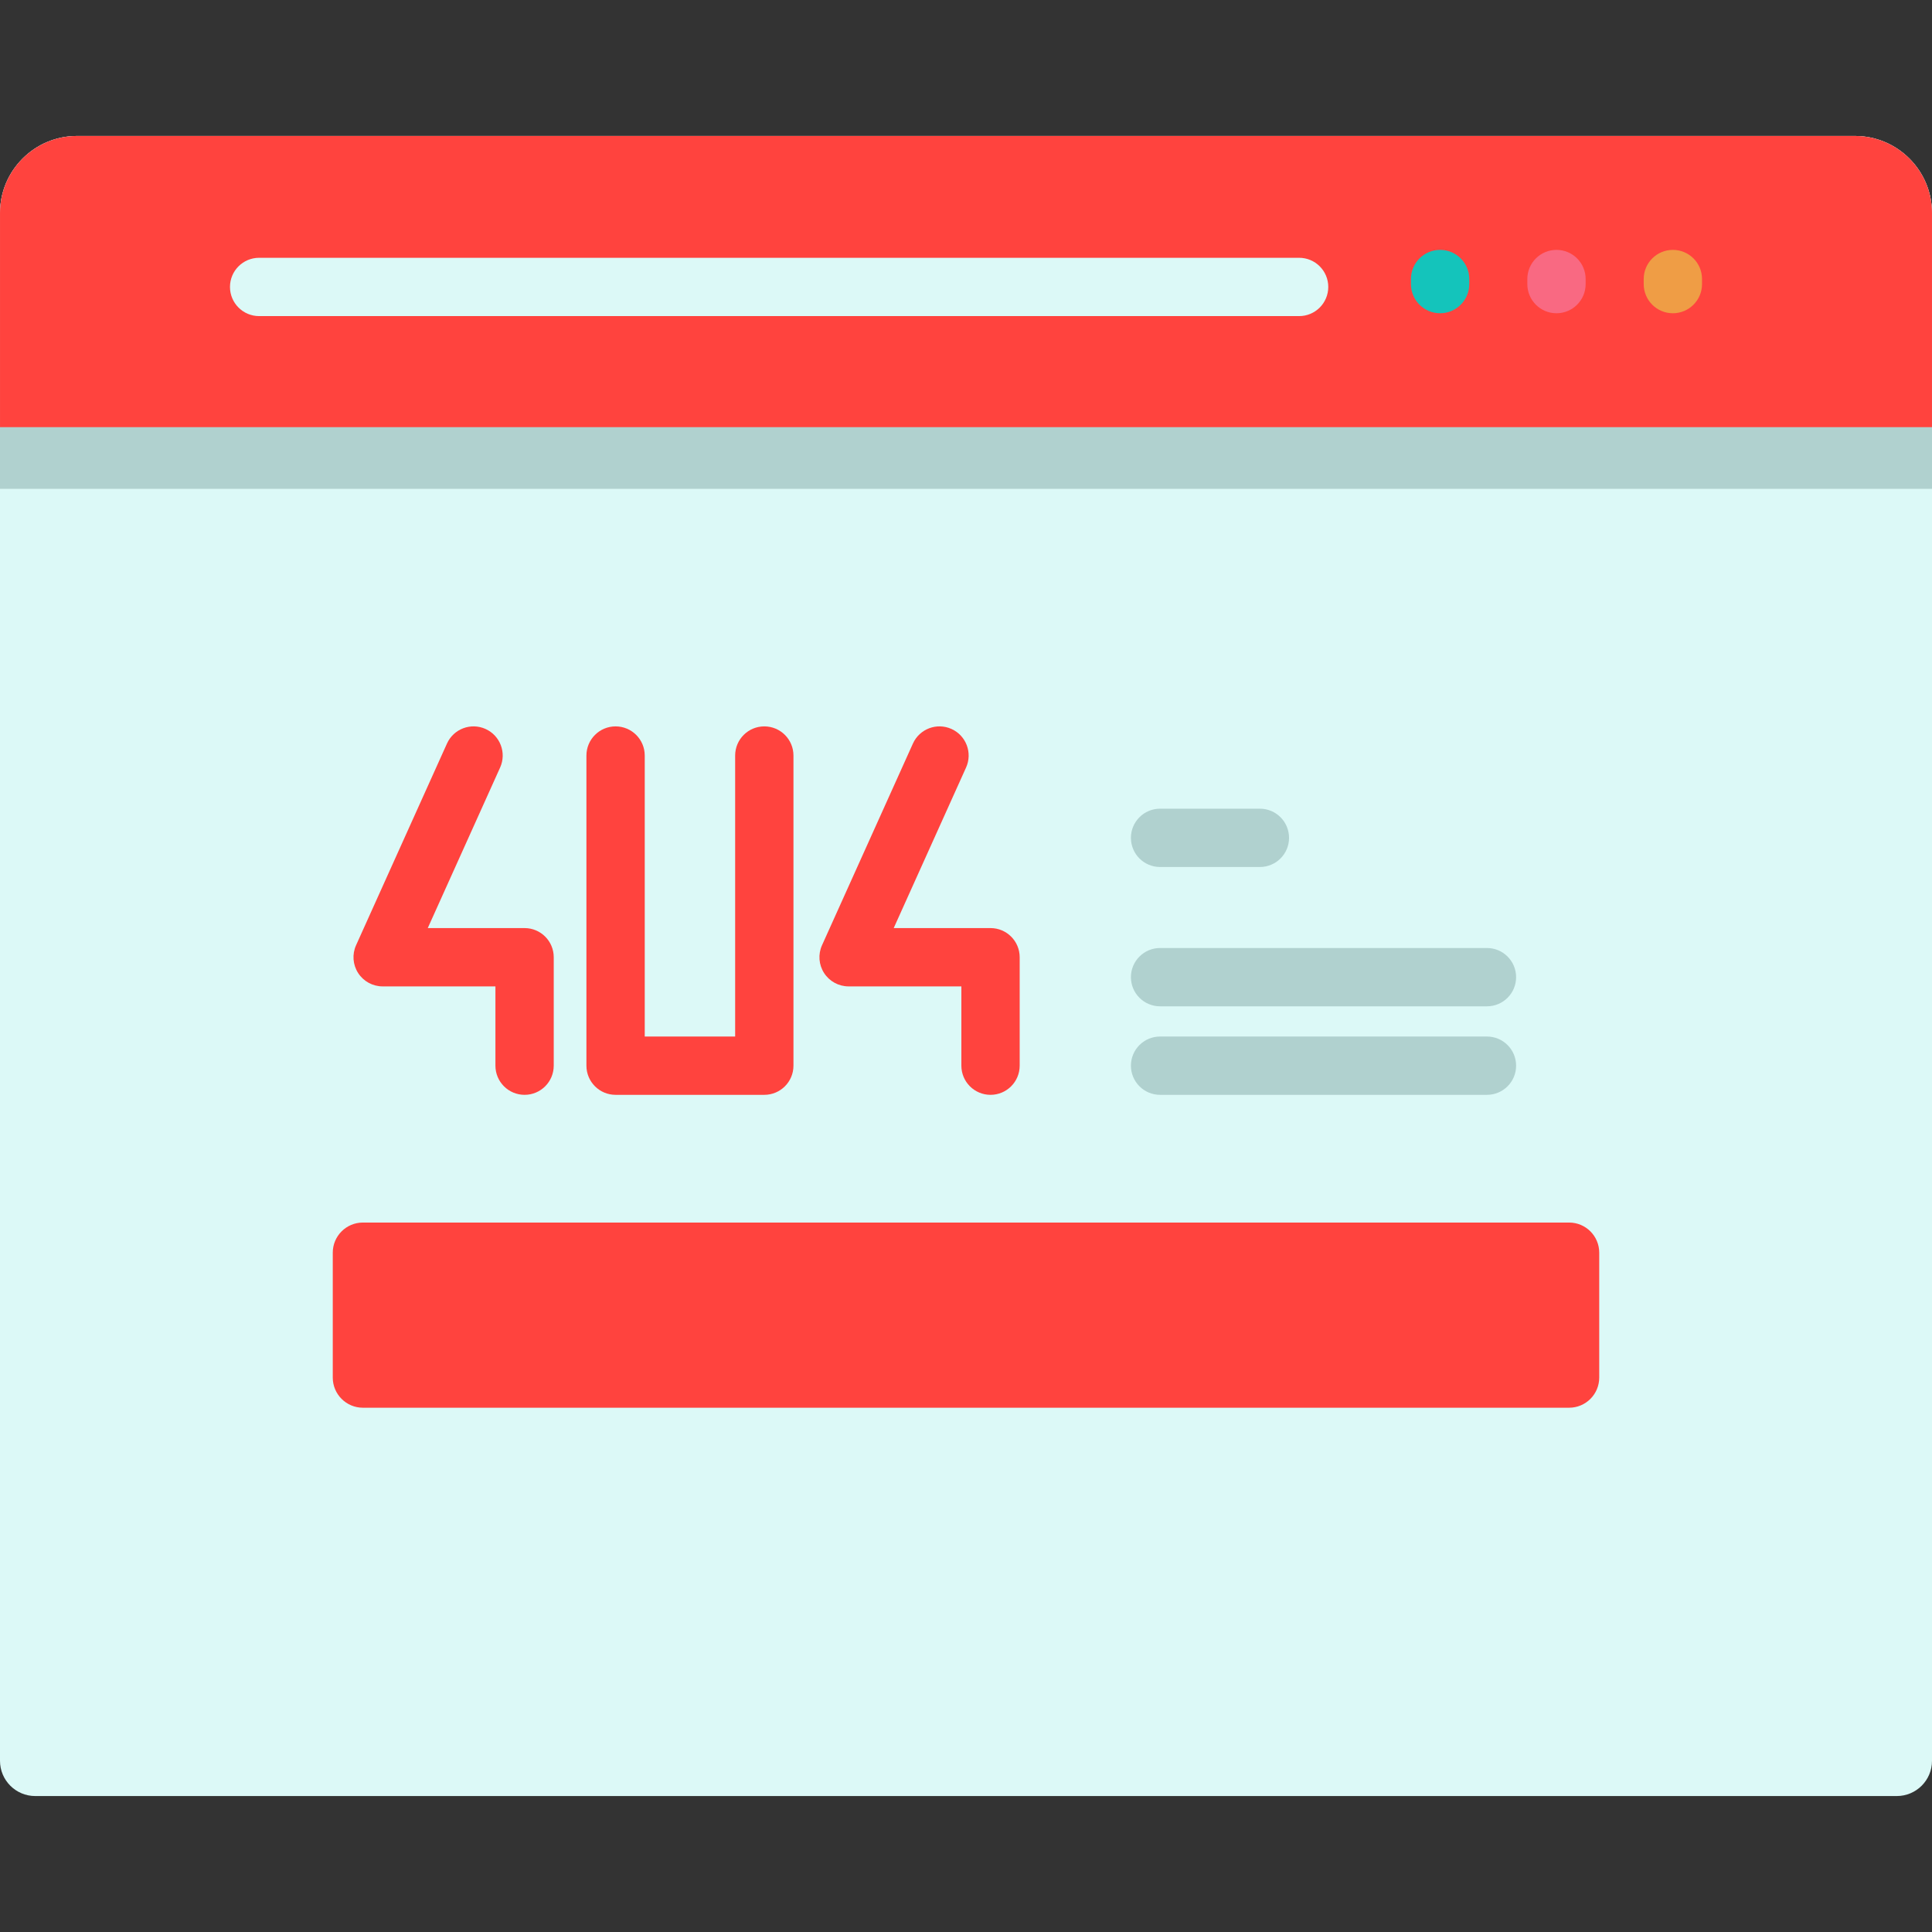<?xml version="1.0" encoding="iso-8859-1"?>
<!-- Generator: Adobe Illustrator 19.0.0, SVG Export Plug-In . SVG Version: 6.00 Build 0)  -->
<svg version="1.1" id="Capa_1" xmlns="http://www.w3.org/2000/svg" xmlns:xlink="http://www.w3.org/1999/xlink" x="0px" y="0px"
	 viewBox="0 0 512 512" style="enable-background:new 0 0 512 512;" xml:space="preserve">
<rect x="0" y="0" width="512" height="512" fill="#333333" stroke="none"/>
<path style="fill:#DCF9F7;" d="M512,56.474V466.63c0,5.159-4.182,9.341-9.341,9.341H9.341c-5.159,0-9.341-4.182-9.341-9.341V56.463
	c0-11.286,9.149-20.434,20.434-20.434h471.132C502.845,36.028,512,45.183,512,56.474z"/>
<path style="fill:#B0D1CF;" d="M512,56.474v73.073H0V56.474c0-11.291,9.154-20.446,20.434-20.446h471.132
	C502.845,36.028,512,45.183,512,56.474z"/>
<path style="fill:#FF433E;" d="M511.997,113.203H0.003V56.469c0-11.287,9.15-20.437,20.437-20.437h471.12
	c11.287,0,20.437,9.15,20.437,20.437V113.203z"/>
<path style="fill:#DCF9F7;" d="M344.279,83.77H68.674c-4.267,0-7.726-3.459-7.726-7.726s3.459-7.726,7.726-7.726h275.605
	c4.268,0,7.726,3.459,7.726,7.726S348.546,83.77,344.279,83.77z"/>
<path style="fill:#14C4BB;" d="M381.644,83.015c-4.268,0-7.726-3.459-7.726-7.726v-1.342c0-4.267,3.459-7.726,7.726-7.726
	s7.726,3.459,7.726,7.726v1.342C389.37,79.555,385.911,83.015,381.644,83.015z"/>
<path style="fill:#F96982;" d="M412.485,83.015c-4.268,0-7.726-3.459-7.726-7.726v-1.342c0-4.267,3.459-7.726,7.726-7.726
	c4.268,0,7.726,3.459,7.726,7.726v1.342C420.211,79.555,416.753,83.015,412.485,83.015z"/>
<path style="fill:#EF9D45;" d="M443.327,83.015c-4.268,0-7.726-3.459-7.726-7.726v-1.342c0-4.267,3.459-7.726,7.726-7.726
	s7.726,3.459,7.726,7.726v1.342C451.053,79.555,447.595,83.015,443.327,83.015z"/>
<g>
	<path style="fill:#FF433E;" d="M415.829,373.06H96.171c-4.409,0-7.984-3.575-7.984-7.984v-33.104c0-4.409,3.575-7.984,7.984-7.984
		h319.657c4.409,0,7.984,3.574,7.984,7.984v33.104C423.812,369.486,420.238,373.06,415.829,373.06z"/>
	<path style="fill:#FF433E;" d="M139.019,290.142c-4.267,0-7.726-3.459-7.726-7.726v-21.013h-29.889
		c-2.623,0-5.066-1.33-6.489-3.533c-1.424-2.203-1.632-4.977-0.554-7.368l24.091-53.451c1.753-3.891,6.328-5.624,10.218-3.869
		c3.89,1.753,5.623,6.328,3.869,10.218l-19.177,42.55h25.658c4.267,0,7.726,3.459,7.726,7.726v28.739
		C146.745,286.684,143.286,290.142,139.019,290.142z"/>
	<path style="fill:#FF433E;" d="M262.5,290.142c-4.268,0-7.726-3.459-7.726-7.726v-21.013h-29.889c-2.623,0-5.066-1.33-6.489-3.533
		c-1.424-2.203-1.632-4.977-0.554-7.368l24.091-53.451c1.753-3.891,6.329-5.624,10.218-3.869c3.89,1.753,5.623,6.328,3.869,10.218
		l-19.177,42.55H262.5c4.268,0,7.726,3.459,7.726,7.726v28.739C270.226,286.684,266.768,290.142,262.5,290.142z"/>
	<path style="fill:#FF433E;" d="M202.548,290.142h-39.413c-4.267,0-7.726-3.459-7.726-7.726v-82.19c0-4.267,3.459-7.726,7.726-7.726
		s7.726,3.459,7.726,7.726v74.464h23.961v-74.464c0-4.267,3.459-7.726,7.726-7.726s7.726,3.459,7.726,7.726v82.19
		C210.275,286.684,206.815,290.142,202.548,290.142z"/>
</g>
<g>
	<path style="fill:#B0D1CF;" d="M333.884,229.763h-26.452c-4.268,0-7.726-3.459-7.726-7.726s3.459-7.726,7.726-7.726h26.452
		c4.268,0,7.726,3.459,7.726,7.726C341.611,226.305,338.152,229.763,333.884,229.763z"/>
	<path style="fill:#B0D1CF;" d="M394.059,266.685h-86.627c-4.268,0-7.726-3.459-7.726-7.726s3.459-7.726,7.726-7.726h86.627
		c4.268,0,7.726,3.459,7.726,7.726C401.786,263.227,398.327,266.685,394.059,266.685z"/>
	<path style="fill:#B0D1CF;" d="M394.059,290.142h-86.627c-4.268,0-7.726-3.459-7.726-7.726s3.459-7.726,7.726-7.726h86.627
		c4.268,0,7.726,3.459,7.726,7.726C401.786,286.684,398.327,290.142,394.059,290.142z"/>
</g>
<g>
</g>
<g>
</g>
<g>
</g>
<g>
</g>
<g>
</g>
<g>
</g>
<g>
</g>
<g>
</g>
<g>
</g>
<g>
</g>
<g>
</g>
<g>
</g>
<g>
</g>
<g>
</g>
<g>
</g>
</svg>
